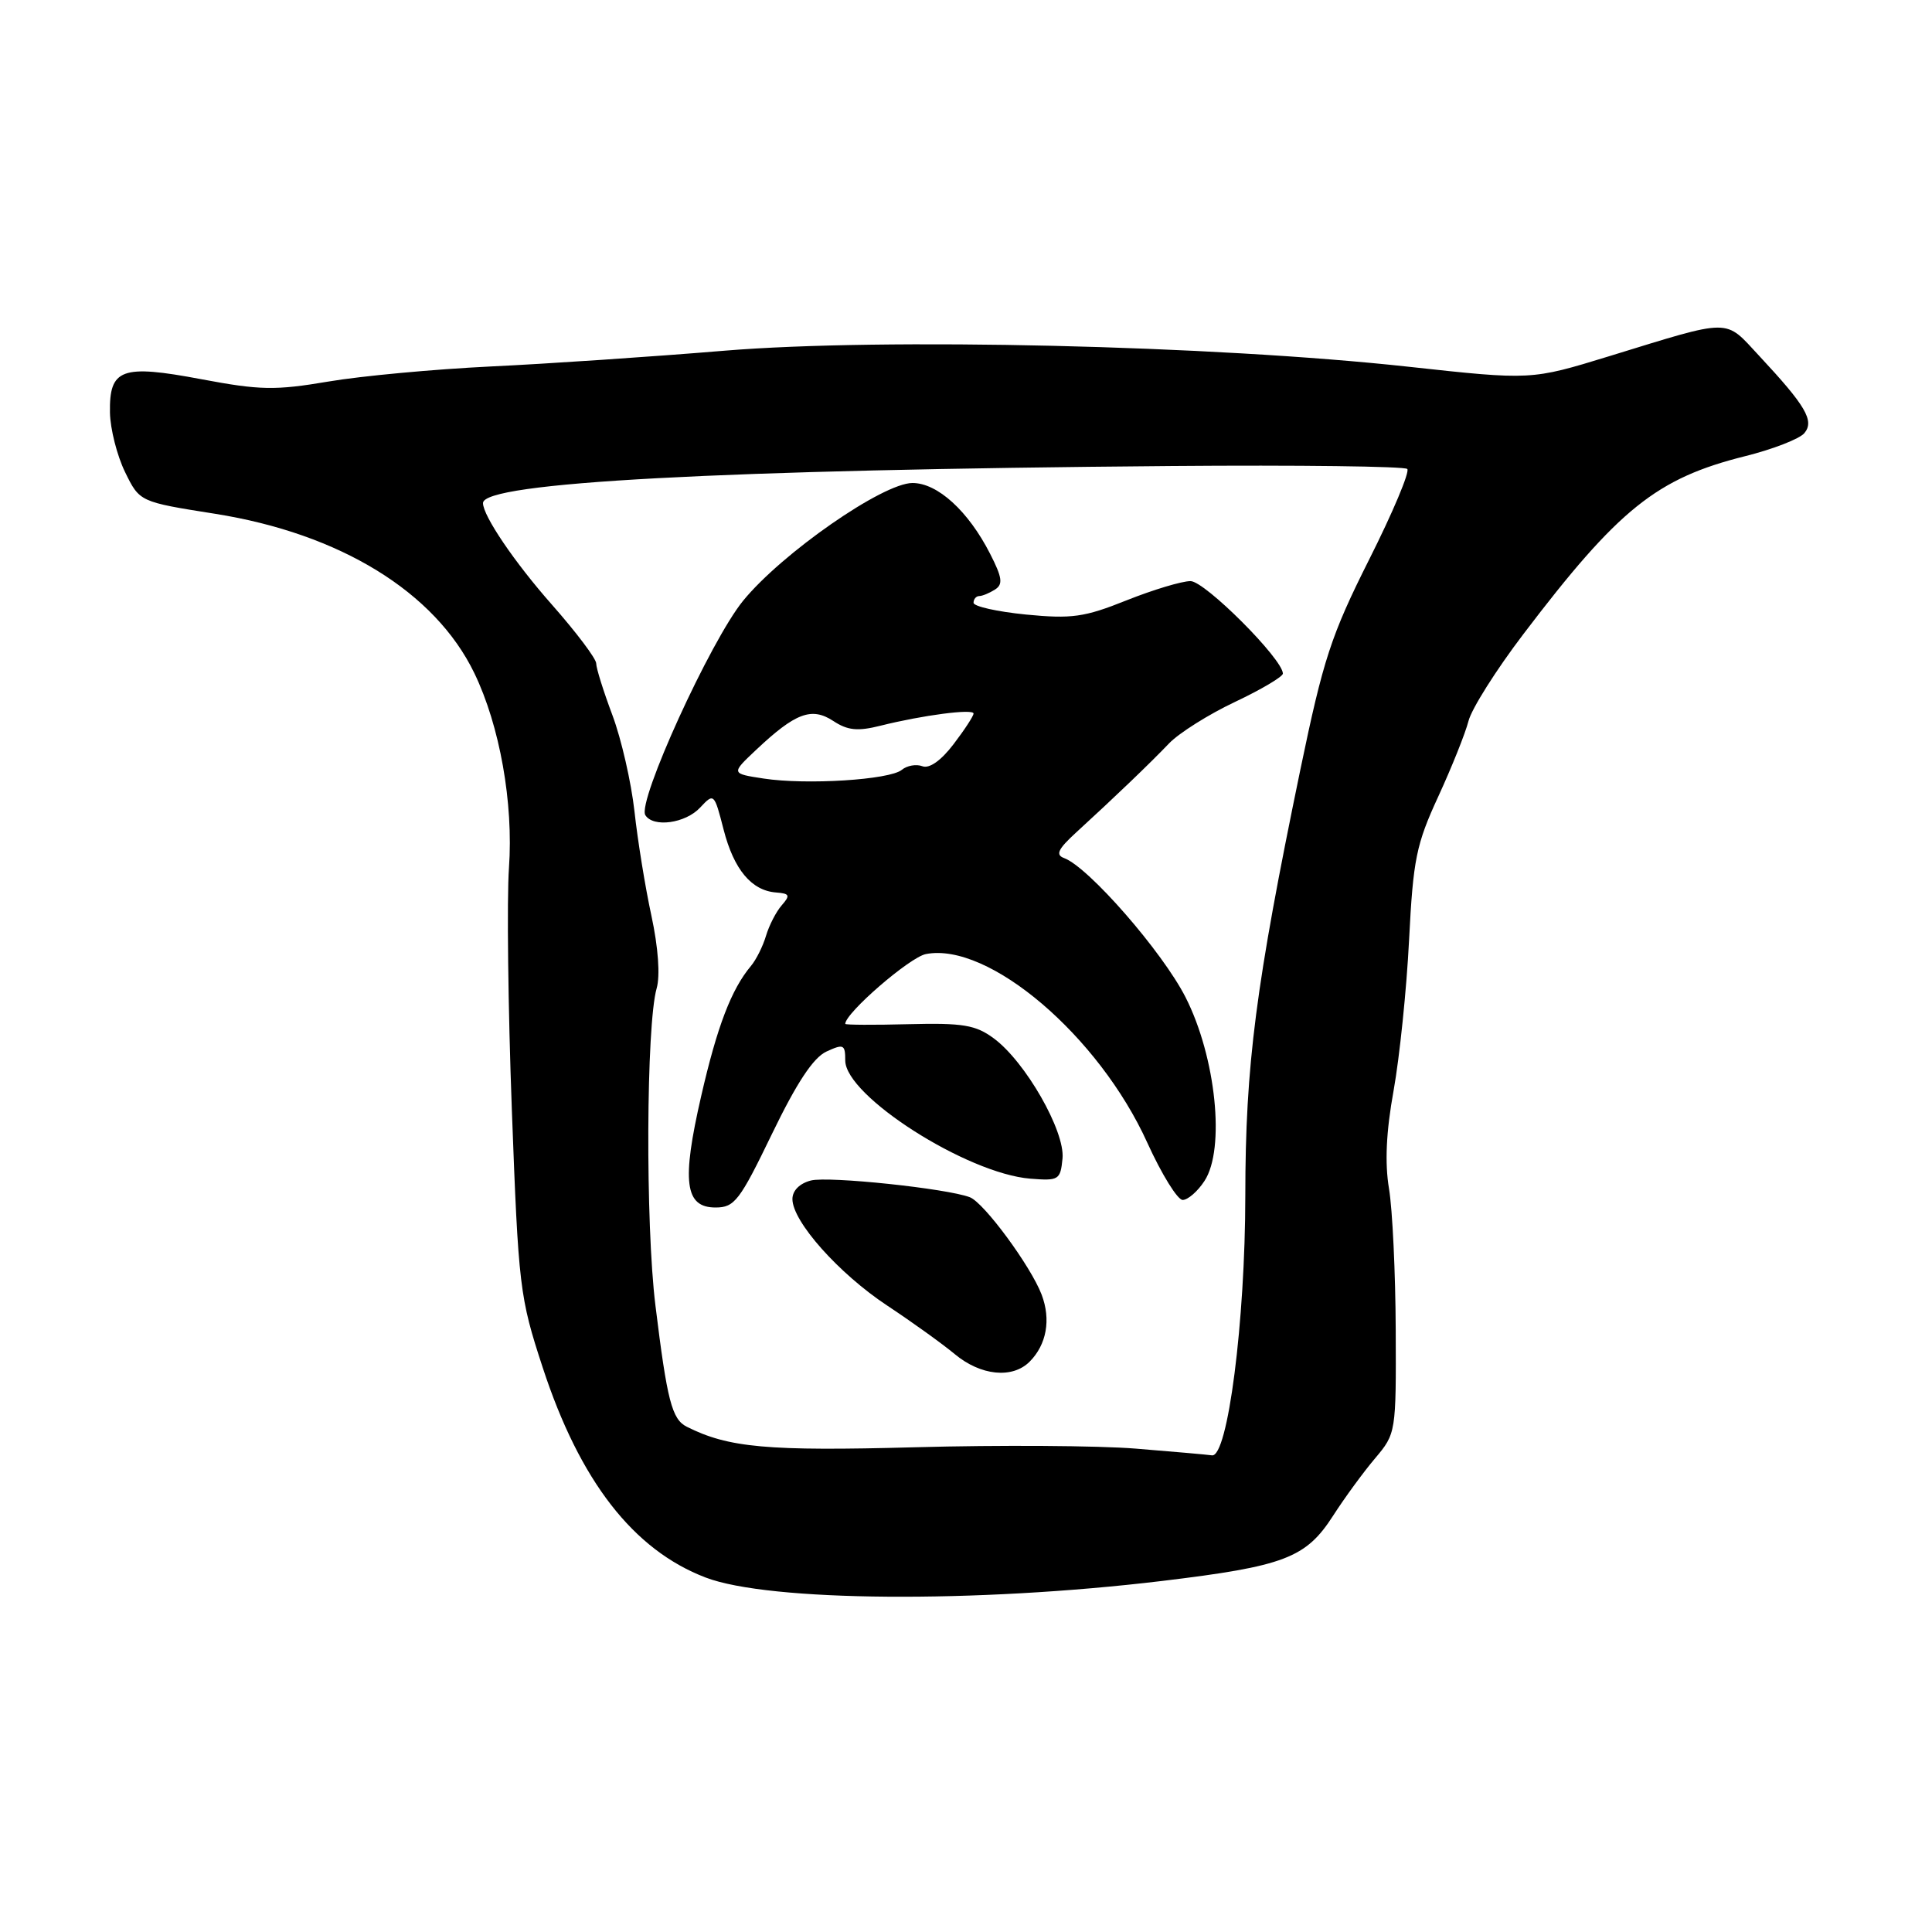 <?xml version="1.0" encoding="UTF-8" standalone="no"?>
<!DOCTYPE svg PUBLIC "-//W3C//DTD SVG 1.1//EN" "http://www.w3.org/Graphics/SVG/1.1/DTD/svg11.dtd" >
<svg xmlns="http://www.w3.org/2000/svg" xmlns:xlink="http://www.w3.org/1999/xlink" version="1.1" viewBox="0 0 256 256">
 <g >
 <path fill="currentColor"
d=" M 153.94 209.49 C 170.21 207.53 173.04 206.45 176.65 200.83 C 178.18 198.45 180.69 195.02 182.22 193.22 C 184.97 189.96 185.00 189.80 184.94 176.22 C 184.91 168.67 184.51 160.25 184.05 157.50 C 183.48 154.10 183.67 149.95 184.66 144.50 C 185.45 140.10 186.38 131.12 186.71 124.55 C 187.25 113.87 187.66 111.86 190.58 105.54 C 192.37 101.65 194.17 97.15 194.58 95.55 C 194.98 93.94 198.24 88.78 201.82 84.07 C 214.47 67.42 219.50 63.38 231.22 60.45 C 234.92 59.53 238.46 58.15 239.09 57.39 C 240.44 55.76 239.29 53.79 233.09 47.14 C 228.45 42.16 229.66 42.15 213.19 47.21 C 202.89 50.37 202.89 50.37 186.69 48.60 C 160.77 45.76 116.99 44.74 96.00 46.47 C 86.38 47.27 72.42 48.21 65.00 48.56 C 57.58 48.92 47.90 49.81 43.50 50.56 C 36.45 51.75 34.45 51.71 26.69 50.25 C 16.09 48.25 14.47 48.85 14.57 54.68 C 14.61 56.83 15.51 60.38 16.57 62.55 C 18.50 66.50 18.50 66.50 28.50 68.08 C 45.07 70.71 57.65 78.44 62.85 89.19 C 66.22 96.16 68.05 106.40 67.44 115.00 C 67.15 119.12 67.32 133.53 67.82 147.00 C 68.70 170.60 68.85 171.86 71.91 181.20 C 76.83 196.24 83.92 205.37 93.50 209.03 C 101.89 212.24 129.34 212.44 153.94 209.49 Z  M 150.50 191.95 C 145.55 191.55 132.39 191.46 121.25 191.77 C 101.69 192.30 96.52 191.83 91.00 189.05 C 89.03 188.06 88.40 185.60 86.85 173.00 C 85.51 162.16 85.62 135.83 87.01 130.96 C 87.49 129.30 87.22 125.53 86.32 121.36 C 85.50 117.59 84.49 111.35 84.07 107.50 C 83.64 103.65 82.33 97.92 81.15 94.77 C 79.97 91.63 79.00 88.54 79.00 87.91 C 79.00 87.28 76.36 83.78 73.14 80.13 C 68.18 74.52 64.00 68.35 64.00 66.66 C 64.00 63.92 95.36 62.24 155.16 61.75 C 172.02 61.61 186.11 61.79 186.47 62.14 C 186.83 62.50 184.56 67.90 181.42 74.14 C 176.36 84.22 175.34 87.36 172.30 102.00 C 166.38 130.62 165.02 141.12 165.01 158.44 C 165.00 175.11 162.68 193.15 160.59 192.84 C 159.99 192.75 155.45 192.35 150.50 191.95 Z  M 136.43 180.43 C 138.68 178.17 139.28 174.86 138.02 171.54 C 136.58 167.77 130.39 159.36 128.51 158.64 C 125.48 157.48 109.83 155.83 107.46 156.42 C 105.96 156.80 105.00 157.76 105.00 158.88 C 105.00 161.85 111.13 168.74 117.55 172.99 C 120.82 175.15 124.85 178.05 126.50 179.42 C 129.94 182.29 134.14 182.72 136.43 180.43 Z  M 102.29 150.25 C 105.57 143.47 107.76 140.15 109.50 139.34 C 111.78 138.29 112.00 138.39 112.00 140.52 C 112.00 145.21 128.11 155.50 136.52 156.18 C 140.30 156.48 140.51 156.35 140.79 153.50 C 141.13 149.87 135.86 140.66 131.67 137.58 C 129.27 135.81 127.59 135.53 120.42 135.71 C 115.79 135.83 112.00 135.81 112.00 135.67 C 112.00 134.23 120.53 126.85 122.68 126.42 C 130.98 124.79 145.61 137.25 152.03 151.43 C 153.92 155.59 156.03 159.00 156.71 159.00 C 157.39 159.00 158.70 157.87 159.60 156.48 C 162.38 152.25 161.12 140.06 157.09 132.14 C 154.03 126.12 144.24 114.89 141.00 113.70 C 139.83 113.27 140.19 112.51 142.58 110.32 C 147.63 105.70 152.35 101.18 154.91 98.50 C 156.24 97.12 160.18 94.64 163.66 93.00 C 167.15 91.35 169.99 89.66 169.99 89.25 C 169.95 87.30 159.65 77.00 157.75 77.00 C 156.60 77.00 152.78 78.15 149.27 79.55 C 143.68 81.79 142.02 82.02 135.94 81.43 C 132.12 81.05 129.00 80.35 129.00 79.87 C 129.00 79.39 129.34 78.99 129.75 78.98 C 130.16 78.98 131.10 78.59 131.84 78.12 C 132.93 77.43 132.81 76.54 131.19 73.37 C 128.30 67.71 124.23 64.00 120.91 64.00 C 116.98 64.00 103.59 73.32 98.46 79.61 C 94.14 84.91 84.41 106.24 85.51 108.01 C 86.55 109.69 90.83 109.10 92.77 107.01 C 94.60 105.05 94.64 105.09 95.88 109.92 C 97.24 115.22 99.58 118.02 102.85 118.26 C 104.64 118.40 104.74 118.64 103.58 119.96 C 102.84 120.81 101.91 122.62 101.50 124.00 C 101.09 125.38 100.20 127.17 99.50 128.00 C 96.91 131.09 95.03 135.99 92.91 145.24 C 90.30 156.58 90.74 160.00 94.81 160.00 C 97.33 160.00 98.01 159.11 102.29 150.25 Z  M 101.18 103.16 C 96.86 102.50 96.86 102.50 100.18 99.37 C 105.39 94.46 107.54 93.65 110.41 95.53 C 112.32 96.79 113.65 96.92 116.67 96.16 C 122.23 94.77 129.00 93.88 129.00 94.55 C 129.00 94.87 127.81 96.70 126.35 98.61 C 124.69 100.79 123.14 101.88 122.22 101.53 C 121.41 101.22 120.18 101.44 119.49 102.01 C 117.89 103.33 106.85 104.03 101.18 103.16 Z "/>
</g>
</svg>